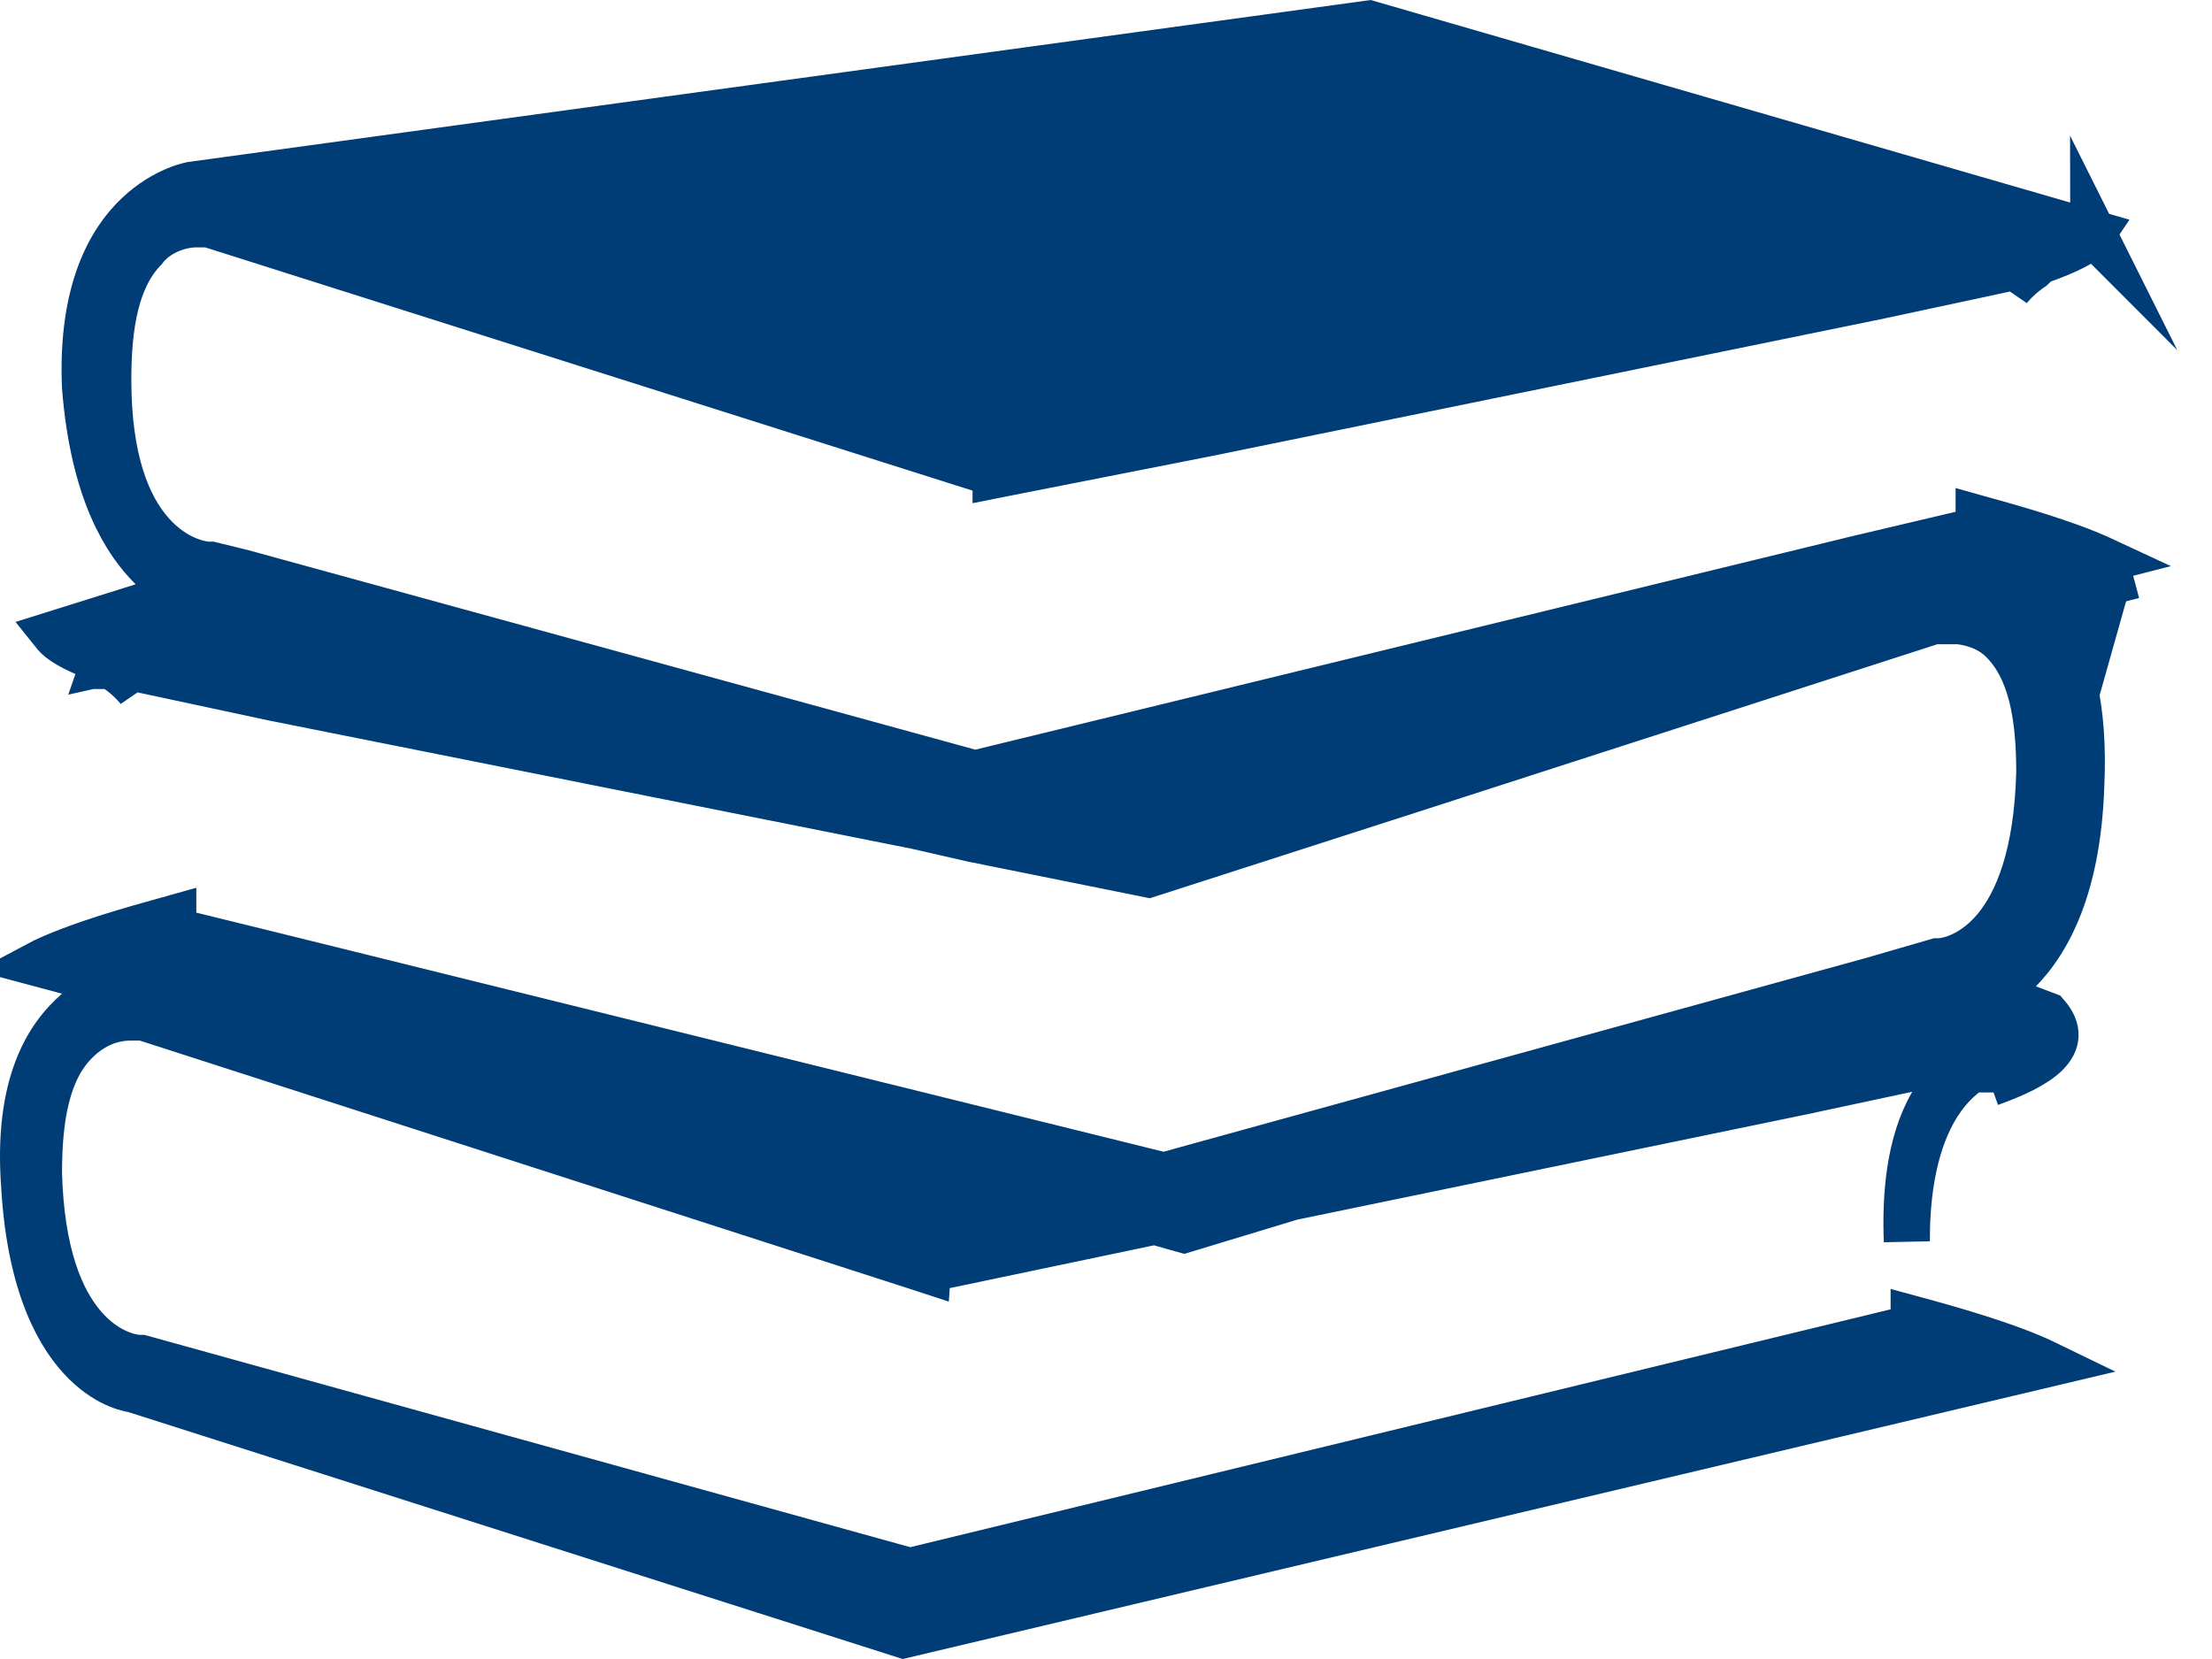 <svg width="24" height="18" viewBox="0 0 24 18" version="1.1" xmlns="http://www.w3.org/2000/svg" xmlns:xlink="http://www.w3.org/1999/xlink">
<g id="Canvas" fill="none">
<g id="Group">
<g id="Group_2">
<g id="Vector">
<path fill-rule="evenodd" clip-rule="evenodd" d="M 21.468 5.625L 21.468 5.751L 21.276 5.796L 20.102 6.073L 20.1 6.074L 10.981 8.294L 10.693 8.364L 10.691 8.423L 10.386 8.339L 2.631 6.211L 2.288 6.127L 2.271 6.127C 2.184 6.127 1.902 6.078 1.644 5.788C 1.384 5.496 1.175 4.989 1.175 4.118C 1.175 3.523 1.262 3.018 1.562 2.707C 1.644 2.598 1.753 2.532 1.847 2.493C 1.947 2.452 2.049 2.434 2.13 2.434L 2.131 2.434L 2.131 2.434L 2.131 2.434L 2.131 2.434L 2.132 2.434L 2.132 2.434L 2.132 2.434L 2.132 2.434L 2.133 2.434L 2.133 2.434L 2.133 2.434L 2.134 2.434L 2.134 2.434L 2.134 2.434L 2.134 2.434L 2.135 2.434L 2.135 2.434L 2.135 2.434L 2.136 2.434L 2.136 2.434L 2.136 2.434L 2.136 2.434L 2.137 2.434L 2.137 2.434L 2.137 2.434L 2.137 2.434L 2.138 2.434L 2.138 2.434L 2.138 2.434L 2.139 2.434L 2.139 2.434L 2.139 2.434L 2.139 2.434L 2.14 2.434L 2.14 2.434L 2.14 2.434L 2.14 2.434L 2.141 2.434L 2.141 2.434L 2.141 2.434L 2.142 2.434L 2.142 2.434L 2.142 2.434L 2.142 2.434L 2.143 2.434L 2.143 2.434L 2.143 2.434L 2.143 2.434L 2.144 2.434L 2.144 2.434L 2.144 2.434L 2.145 2.434L 2.145 2.434L 2.145 2.434L 2.145 2.434L 2.146 2.434L 2.146 2.434L 2.146 2.434L 2.146 2.434L 2.147 2.434L 2.147 2.434L 2.147 2.434L 2.148 2.434L 2.148 2.434L 2.148 2.434L 2.148 2.434L 2.149 2.434L 2.149 2.434L 2.149 2.434L 2.149 2.434L 2.15 2.434L 2.15 2.434L 2.15 2.434L 2.151 2.434L 2.151 2.434L 2.151 2.434L 2.151 2.434L 2.152 2.434L 2.152 2.434L 2.152 2.434L 2.152 2.434L 2.153 2.434L 2.153 2.434L 2.153 2.434L 2.153 2.434L 2.154 2.434L 2.154 2.434L 2.154 2.434L 2.155 2.434L 2.155 2.434L 2.155 2.434L 2.155 2.434L 2.156 2.434L 2.156 2.434L 2.156 2.434L 2.156 2.434L 2.157 2.434L 2.157 2.434L 2.157 2.434L 2.157 2.434L 2.158 2.434L 2.158 2.434L 2.158 2.434L 2.159 2.434L 2.159 2.434L 2.159 2.434L 2.159 2.434L 2.16 2.434L 2.16 2.434L 2.16 2.434L 2.16 2.434L 2.161 2.434L 2.161 2.434L 2.161 2.434L 2.161 2.434L 2.162 2.434L 2.162 2.434L 2.162 2.434L 2.162 2.434L 2.163 2.434L 2.163 2.434L 2.163 2.434L 2.164 2.434L 2.164 2.434L 2.164 2.434L 2.164 2.434L 2.165 2.434L 2.165 2.434L 2.165 2.434L 2.165 2.434L 2.166 2.434L 2.166 2.434L 2.166 2.434L 2.166 2.434L 2.167 2.434L 2.167 2.434L 2.167 2.434L 2.167 2.434L 2.168 2.434L 2.168 2.434L 2.168 2.434L 2.168 2.434L 2.169 2.434L 2.169 2.434L 2.169 2.434L 2.169 2.434L 2.17 2.434L 2.17 2.434L 2.17 2.434L 2.17 2.434L 2.171 2.434L 2.171 2.434L 2.171 2.434L 2.171 2.434L 2.172 2.434L 2.172 2.434L 2.172 2.434L 2.172 2.434L 2.173 2.434L 2.173 2.434L 2.173 2.434L 2.173 2.434L 2.174 2.434L 2.174 2.434L 2.174 2.434L 2.174 2.434L 2.175 2.434L 2.175 2.434L 2.175 2.434L 2.175 2.434L 2.176 2.434L 2.176 2.434L 2.176 2.434L 2.176 2.434L 2.177 2.434L 2.177 2.434L 2.177 2.434L 2.177 2.434L 2.178 2.434L 2.178 2.434L 2.178 2.434L 2.178 2.434L 2.179 2.434L 2.179 2.434L 2.179 2.434L 2.179 2.434L 2.179 2.434L 2.18 2.434L 2.18 2.434L 2.18 2.434L 2.18 2.434L 2.181 2.434L 2.181 2.434L 2.181 2.434L 2.181 2.434L 2.182 2.434L 2.182 2.434L 2.182 2.434L 2.182 2.434L 2.183 2.434L 2.183 2.434L 2.183 2.434L 2.183 2.434L 2.183 2.434L 2.184 2.434L 2.184 2.434L 2.184 2.434L 2.184 2.434L 2.185 2.434L 2.185 2.434L 2.185 2.434L 2.185 2.434L 2.186 2.434L 2.186 2.434L 2.186 2.434L 2.186 2.434L 2.186 2.434L 2.187 2.434L 2.187 2.434L 2.187 2.434L 2.187 2.434L 2.188 2.434L 2.188 2.434L 2.188 2.434L 2.188 2.434L 2.188 2.434L 2.189 2.434L 2.189 2.434L 2.189 2.434L 2.189 2.434L 2.19 2.434L 2.19 2.434L 2.19 2.434L 2.19 2.434L 2.19 2.434L 2.191 2.434L 2.191 2.434L 2.191 2.434L 2.191 2.434L 2.192 2.434L 2.192 2.434L 2.192 2.434L 2.192 2.434L 2.192 2.434L 2.193 2.434L 2.193 2.434L 2.193 2.434L 2.193 2.434L 2.193 2.434L 2.194 2.434L 2.194 2.434L 2.194 2.434L 2.194 2.434L 2.195 2.434L 2.195 2.434L 2.195 2.434L 2.195 2.434L 2.195 2.434L 2.196 2.434L 2.196 2.434L 2.196 2.434L 2.196 2.434L 2.196 2.434L 2.197 2.434L 2.197 2.434L 2.197 2.434L 2.197 2.434L 2.197 2.434L 2.198 2.434L 2.198 2.434L 2.198 2.434L 2.198 2.434L 2.198 2.434L 2.199 2.434L 2.199 2.434L 2.199 2.434L 2.199 2.434L 2.199 2.434L 2.2 2.434L 2.2 2.434L 2.2 2.434L 2.2 2.434L 2.2 2.434L 2.2 2.434L 2.201 2.434L 2.201 2.434L 2.201 2.434L 2.201 2.434L 2.201 2.434L 2.202 2.434L 2.202 2.434L 2.202 2.434L 2.202 2.434L 2.202 2.434L 2.203 2.434L 2.203 2.434L 2.203 2.434L 2.203 2.434L 2.203 2.434L 2.203 2.434L 2.204 2.434L 2.204 2.434L 2.204 2.434L 2.204 2.434L 2.204 2.434L 2.205 2.434L 2.205 2.434L 2.205 2.434L 2.205 2.434L 2.205 2.434L 2.205 2.434L 2.206 2.434L 2.206 2.434L 2.206 2.434L 2.206 2.434L 2.206 2.434L 2.206 2.434L 2.207 2.434L 2.207 2.434L 2.207 2.434L 2.207 2.434L 2.207 2.434L 2.207 2.434L 2.208 2.434L 2.208 2.434L 2.208 2.434L 2.208 2.434L 2.208 2.434L 2.208 2.434L 2.209 2.434L 2.209 2.434L 2.209 2.434L 2.209 2.434L 2.209 2.434L 2.209 2.434L 2.21 2.434L 2.21 2.434L 2.21 2.434L 2.21 2.434L 2.21 2.434L 2.21 2.434L 2.21 2.434L 2.211 2.434L 2.211 2.434L 2.211 2.434L 2.211 2.434L 2.211 2.434L 2.211 2.434L 2.212 2.434L 2.212 2.434L 2.212 2.434L 2.212 2.434L 2.212 2.434L 2.212 2.434L 2.212 2.434L 2.213 2.434L 2.213 2.434L 2.213 2.434L 2.213 2.434L 2.213 2.434L 2.213 2.434L 2.213 2.434L 2.214 2.434L 2.214 2.434L 2.214 2.434L 2.214 2.434L 2.214 2.434L 2.214 2.434L 2.214 2.434L 2.214 2.434L 2.215 2.434L 2.215 2.434L 2.215 2.434L 2.215 2.434L 2.215 2.434L 2.215 2.434L 2.215 2.434L 2.215 2.434L 2.216 2.434L 2.216 2.434L 2.216 2.434L 2.216 2.434L 2.216 2.434L 2.216 2.434L 2.216 2.434L 2.216 2.434L 2.217 2.434L 2.217 2.434L 2.217 2.434L 2.217 2.434L 2.217 2.434L 2.217 2.434L 2.217 2.434L 2.217 2.434L 2.217 2.434L 2.218 2.434L 2.218 2.434L 2.218 2.434L 2.218 2.434L 2.218 2.434L 2.218 2.434L 2.218 2.434L 2.218 2.434L 2.218 2.434L 2.219 2.434L 2.219 2.434L 2.219 2.434L 2.219 2.434L 2.219 2.434L 2.219 2.434L 2.219 2.434L 2.219 2.434L 2.219 2.434L 2.219 2.434L 2.22 2.434L 2.22 2.434L 2.22 2.434L 2.22 2.434L 2.22 2.434L 2.22 2.434L 2.22 2.434L 2.22 2.434L 2.22 2.434L 2.22 2.434L 2.22 2.434L 2.221 2.434L 2.221 2.434L 2.221 2.434L 2.221 2.434L 2.221 2.434L 2.221 2.434L 2.221 2.434L 2.221 2.434L 2.221 2.434L 2.221 2.434L 2.221 2.434L 2.221 2.434L 2.221 2.434L 2.222 2.434L 2.222 2.434L 2.222 2.434L 2.222 2.434L 2.222 2.434L 2.222 2.434L 2.222 2.434L 2.222 2.434L 2.222 2.434L 2.222 2.434L 2.222 2.434L 2.222 2.434L 2.222 2.434L 2.222 2.434L 2.223 2.434L 2.223 2.434L 2.223 2.434L 2.223 2.434L 2.223 2.434L 2.223 2.434L 2.223 2.434L 2.223 2.434L 2.223 2.434L 2.223 2.434L 2.223 2.434L 2.223 2.434L 2.223 2.434L 2.223 2.434L 2.223 2.434L 2.223 2.434L 2.223 2.434L 2.223 2.434L 2.223 2.434L 2.223 2.434L 2.224 2.434L 2.224 2.434L 2.224 2.434L 2.224 2.434L 2.224 2.434L 2.224 2.434L 2.224 2.434L 2.224 2.434L 2.224 2.434L 2.224 2.434L 2.224 2.434L 2.224 2.434L 2.224 2.434L 2.224 2.434L 2.224 2.434L 2.224 2.434L 2.224 2.434L 2.224 2.434L 2.224 2.434L 2.224 2.434L 2.224 2.434L 2.224 2.434L 2.224 2.434L 2.224 2.434L 2.224 2.434L 2.224 2.434L 2.224 2.434L 2.224 2.434L 2.224 2.434L 2.224 2.434L 2.224 2.434L 2.224 2.434L 2.224 2.434L 2.224 2.434L 2.224 2.434L 2.224 2.434L 2.224 2.434L 2.224 2.434L 2.263 2.434L 2.3 2.445L 7.848 4.204L 10.621 5.083L 10.802 5.14L 10.802 5.155L 10.968 5.122L 13.082 4.706L 13.083 4.706L 20.32 3.226L 20.322 3.226L 21.401 2.995L 21.934 2.88L 21.8 3.126C 21.871 3.043 21.953 2.968 22.048 2.904L 22.077 2.876L 22.116 2.837L 22.168 2.819C 22.427 2.726 22.602 2.637 22.683 2.558C 22.696 2.544 22.703 2.535 22.707 2.529L 14.853 0.255L 2.076 2.005L 2.071 2.006C 2.065 2.007 2.054 2.01 2.039 2.014C 2.008 2.022 1.962 2.036 1.906 2.06C 1.794 2.107 1.642 2.19 1.492 2.333C 1.199 2.611 0.879 3.149 0.922 4.196C 1.013 5.346 1.369 5.887 1.647 6.161L 1.944 6.453L 1.547 6.578L 0.593 6.877C 0.597 6.882 0.604 6.893 0.619 6.907C 0.699 6.986 0.874 7.076 1.133 7.168L 1.124 7.194C 1.155 7.187 1.191 7.203 1.224 7.225L 1.224 7.225L 1.224 7.225L 1.224 7.225L 1.224 7.225L 1.224 7.225L 1.224 7.226L 1.225 7.226L 1.23 7.231L 1.253 7.254C 1.348 7.317 1.43 7.392 1.501 7.476L 1.367 7.23L 1.9 7.344L 2.98 7.575L 9.937 8.963L 9.943 8.964L 9.943 8.964L 10.551 9.103L 12.382 9.472L 12.461 9.488L 12.632 9.433L 15.076 8.646L 15.077 8.646L 20.953 6.749L 20.974 6.743L 20.995 6.74L 21.03 6.987C 20.995 6.74 20.995 6.74 20.995 6.74L 20.996 6.74L 20.996 6.739L 20.997 6.739L 20.999 6.739L 21.004 6.738L 21.021 6.737C 21.034 6.735 21.052 6.734 21.074 6.733C 21.117 6.731 21.177 6.731 21.245 6.739C 21.375 6.753 21.571 6.798 21.723 6.948C 22.037 7.257 22.126 7.769 22.126 8.375L 22.126 8.382L 22.126 8.382C 22.102 9.271 21.893 9.785 21.645 10.081C 21.395 10.377 21.124 10.43 21.03 10.43L 21.019 10.43L 20.253 10.652L 20.25 10.652L 20.25 10.652L 12.869 12.688L 12.687 12.739L 12.688 12.769L 12.628 12.755L 12.563 12.773L 12.562 12.738L 12.367 12.69L 3.011 10.376L 3.011 10.376L 2.071 10.145L 1.88 10.098L 1.88 9.962L 1.727 10.005C 1.144 10.165 0.77 10.297 0.536 10.402C 0.493 10.421 0.456 10.439 0.424 10.456L 0.738 10.54L 1.194 10.662L 0.836 10.971C 0.528 11.236 0.175 11.756 0.264 12.89L 0.264 12.895L 0.264 12.895C 0.332 13.983 0.656 14.52 0.925 14.785C 1.061 14.919 1.19 14.991 1.281 15.028C 1.326 15.047 1.362 15.057 1.385 15.063C 1.396 15.066 1.403 15.067 1.407 15.068C 1.408 15.068 1.409 15.068 1.409 15.068L 1.431 15.071L 1.454 15.078L 9.804 17.741L 22.211 14.801C 22.18 14.786 22.146 14.769 22.108 14.752C 21.873 14.647 21.499 14.515 20.917 14.354L 20.763 14.312L 20.763 14.402L 20.572 14.449L 10.276 16.947L 9.988 17.017L 9.986 17.076L 9.68 16.992L 1.532 14.733L 1.519 14.733C 1.427 14.733 1.156 14.681 0.907 14.392C 0.657 14.102 0.447 13.599 0.423 12.732L 0.423 12.725L 0.423 12.725C 0.423 12.119 0.512 11.607 0.827 11.297L 1.002 11.476L 0.827 11.297C 1.014 11.113 1.218 11.04 1.425 11.04L 1.425 11.04L 1.426 11.04L 1.426 11.04L 1.426 11.04L 1.426 11.04L 1.427 11.04L 1.427 11.04L 1.427 11.04L 1.428 11.04L 1.428 11.04L 1.428 11.04L 1.428 11.04L 1.429 11.04L 1.429 11.04L 1.429 11.04L 1.429 11.04L 1.43 11.04L 1.43 11.04L 1.43 11.04L 1.431 11.04L 1.431 11.04L 1.431 11.04L 1.431 11.04L 1.432 11.04L 1.432 11.04L 1.432 11.04L 1.432 11.04L 1.433 11.04L 1.433 11.04L 1.433 11.04L 1.434 11.04L 1.434 11.04L 1.434 11.04L 1.434 11.04L 1.435 11.04L 1.435 11.04L 1.435 11.04L 1.435 11.04L 1.436 11.04L 1.436 11.04L 1.436 11.04L 1.437 11.04L 1.437 11.04L 1.437 11.04L 1.437 11.04L 1.438 11.04L 1.438 11.04L 1.438 11.04L 1.439 11.04L 1.439 11.04L 1.439 11.04L 1.439 11.04L 1.44 11.04L 1.44 11.04L 1.44 11.04L 1.44 11.04L 1.441 11.04L 1.441 11.04L 1.441 11.04L 1.442 11.04L 1.442 11.04L 1.442 11.04L 1.442 11.04L 1.443 11.04L 1.443 11.04L 1.443 11.04L 1.443 11.04L 1.444 11.04L 1.444 11.04L 1.444 11.04L 1.444 11.04L 1.445 11.04L 1.445 11.04L 1.445 11.04L 1.446 11.04L 1.446 11.04L 1.446 11.04L 1.446 11.04L 1.447 11.04L 1.447 11.04L 1.447 11.04L 1.447 11.04L 1.448 11.04L 1.448 11.04L 1.448 11.04L 1.449 11.04L 1.449 11.04L 1.449 11.04L 1.449 11.04L 1.45 11.04L 1.45 11.04L 1.45 11.04L 1.45 11.04L 1.451 11.04L 1.451 11.04L 1.451 11.04L 1.451 11.04L 1.452 11.04L 1.452 11.04L 1.452 11.04L 1.453 11.04L 1.453 11.04L 1.453 11.04L 1.453 11.04L 1.454 11.04L 1.454 11.04L 1.454 11.04L 1.454 11.04L 1.455 11.04L 1.455 11.04L 1.455 11.04L 1.455 11.04L 1.456 11.04L 1.456 11.04L 1.456 11.04L 1.456 11.04L 1.457 11.04L 1.457 11.04L 1.457 11.04L 1.458 11.04L 1.458 11.04L 1.458 11.04L 1.458 11.04L 1.459 11.04L 1.459 11.04L 1.459 11.04L 1.459 11.04L 1.46 11.04L 1.46 11.04L 1.46 11.04L 1.46 11.04L 1.461 11.04L 1.461 11.04L 1.461 11.04L 1.461 11.04L 1.462 11.04L 1.462 11.04L 1.462 11.04L 1.462 11.04L 1.463 11.04L 1.463 11.04L 1.463 11.04L 1.463 11.04L 1.464 11.04L 1.464 11.04L 1.464 11.04L 1.464 11.04L 1.465 11.04L 1.465 11.04L 1.465 11.04L 1.465 11.04L 1.466 11.04L 1.466 11.04L 1.466 11.04L 1.466 11.04L 1.467 11.04L 1.467 11.04L 1.467 11.04L 1.467 11.04L 1.468 11.04L 1.468 11.04L 1.468 11.04L 1.468 11.04L 1.469 11.04L 1.469 11.04L 1.469 11.04L 1.469 11.04L 1.47 11.04L 1.47 11.04L 1.47 11.04L 1.47 11.04L 1.471 11.04L 1.471 11.04L 1.471 11.04L 1.471 11.04L 1.472 11.04L 1.472 11.04L 1.472 11.04L 1.472 11.04L 1.473 11.04L 1.473 11.04L 1.473 11.04L 1.473 11.04L 1.474 11.04L 1.474 11.04L 1.474 11.04L 1.474 11.04L 1.475 11.04L 1.475 11.04L 1.475 11.04L 1.475 11.04L 1.475 11.04L 1.476 11.04L 1.476 11.04L 1.476 11.04L 1.476 11.04L 1.477 11.04L 1.477 11.04L 1.477 11.04L 1.477 11.04L 1.478 11.04L 1.478 11.04L 1.478 11.04L 1.478 11.04L 1.479 11.04L 1.479 11.04L 1.479 11.04L 1.479 11.04L 1.479 11.04L 1.48 11.04L 1.48 11.04L 1.48 11.04L 1.48 11.04L 1.481 11.04L 1.481 11.04L 1.481 11.04L 1.481 11.04L 1.481 11.04L 1.482 11.04L 1.482 11.04L 1.482 11.04L 1.482 11.04L 1.483 11.04L 1.483 11.04L 1.483 11.04L 1.483 11.04L 1.483 11.04L 1.484 11.04L 1.484 11.04L 1.484 11.04L 1.484 11.04L 1.485 11.04L 1.485 11.04L 1.485 11.04L 1.485 11.04L 1.485 11.04L 1.486 11.04L 1.486 11.04L 1.486 11.04L 1.486 11.04L 1.487 11.04L 1.487 11.04L 1.487 11.04L 1.487 11.04L 1.487 11.04L 1.488 11.04L 1.488 11.04L 1.488 11.04L 1.488 11.04L 1.488 11.04L 1.489 11.04L 1.489 11.04L 1.489 11.04L 1.489 11.04L 1.489 11.04L 1.49 11.04L 1.49 11.04L 1.49 11.04L 1.49 11.04L 1.491 11.04L 1.491 11.04L 1.491 11.04L 1.491 11.04L 1.491 11.04L 1.492 11.04L 1.492 11.04L 1.492 11.04L 1.492 11.04L 1.492 11.04L 1.493 11.04L 1.493 11.04L 1.493 11.04L 1.493 11.04L 1.493 11.04L 1.494 11.04L 1.494 11.04L 1.494 11.04L 1.494 11.04L 1.494 11.04L 1.494 11.04L 1.495 11.04L 1.495 11.04L 1.495 11.04L 1.495 11.04L 1.495 11.04L 1.496 11.04L 1.496 11.04L 1.496 11.04L 1.496 11.04L 1.496 11.04L 1.497 11.04L 1.497 11.04L 1.497 11.04L 1.497 11.04L 1.497 11.04L 1.498 11.04L 1.498 11.04L 1.498 11.04L 1.498 11.04L 1.498 11.04L 1.498 11.04L 1.499 11.04L 1.499 11.04L 1.499 11.04L 1.499 11.04L 1.499 11.04L 1.499 11.04L 1.5 11.04L 1.5 11.04L 1.5 11.04L 1.5 11.04L 1.5 11.04L 1.501 11.04L 1.501 11.04L 1.501 11.04L 1.501 11.04L 1.501 11.04L 1.501 11.04L 1.502 11.04L 1.502 11.04L 1.502 11.04L 1.502 11.04L 1.502 11.04L 1.502 11.04L 1.503 11.04L 1.503 11.04L 1.503 11.04L 1.503 11.04L 1.503 11.04L 1.503 11.04L 1.504 11.04L 1.504 11.04L 1.504 11.04L 1.504 11.04L 1.504 11.04L 1.504 11.04L 1.504 11.04L 1.505 11.04L 1.505 11.04L 1.505 11.04L 1.505 11.04L 1.505 11.04L 1.505 11.04L 1.506 11.04L 1.506 11.04L 1.506 11.04L 1.506 11.04L 1.506 11.04L 1.506 11.04L 1.506 11.04L 1.507 11.04L 1.507 11.04L 1.507 11.04L 1.507 11.04L 1.507 11.04L 1.507 11.04L 1.507 11.04L 1.508 11.04L 1.508 11.04L 1.508 11.04L 1.508 11.04L 1.508 11.04L 1.508 11.04L 1.508 11.04L 1.509 11.04L 1.509 11.04L 1.509 11.04L 1.509 11.04L 1.509 11.04L 1.509 11.04L 1.509 11.04L 1.51 11.04L 1.51 11.04L 1.51 11.04L 1.51 11.04L 1.51 11.04L 1.51 11.04L 1.51 11.04L 1.51 11.04L 1.511 11.04L 1.511 11.04L 1.511 11.04L 1.511 11.04L 1.511 11.04L 1.511 11.04L 1.511 11.04L 1.511 11.04L 1.511 11.04L 1.512 11.04L 1.512 11.04L 1.512 11.04L 1.512 11.04L 1.512 11.04L 1.512 11.04L 1.512 11.04L 1.512 11.04L 1.512 11.04L 1.513 11.04L 1.513 11.04L 1.513 11.04L 1.513 11.04L 1.513 11.04L 1.513 11.04L 1.513 11.04L 1.513 11.04L 1.513 11.04L 1.514 11.04L 1.514 11.04L 1.514 11.04L 1.514 11.04L 1.514 11.04L 1.514 11.04L 1.514 11.04L 1.514 11.04L 1.514 11.04L 1.514 11.04L 1.515 11.04L 1.515 11.04L 1.515 11.04L 1.515 11.04L 1.515 11.04L 1.515 11.04L 1.515 11.04L 1.515 11.04L 1.515 11.04L 1.515 11.04L 1.515 11.04L 1.515 11.04L 1.516 11.04L 1.516 11.04L 1.516 11.04L 1.516 11.04L 1.516 11.04L 1.516 11.04L 1.516 11.04L 1.516 11.04L 1.516 11.04L 1.516 11.04L 1.516 11.04L 1.516 11.04L 1.516 11.04L 1.517 11.04L 1.517 11.04L 1.517 11.04L 1.517 11.04L 1.517 11.04L 1.517 11.04L 1.517 11.04L 1.517 11.04L 1.517 11.04L 1.517 11.04L 1.517 11.04L 1.517 11.04L 1.517 11.04L 1.517 11.04L 1.517 11.04L 1.518 11.04L 1.518 11.04L 1.518 11.04L 1.518 11.04L 1.518 11.04L 1.518 11.04L 1.518 11.04L 1.518 11.04L 1.518 11.04L 1.518 11.04L 1.518 11.04L 1.518 11.04L 1.518 11.04L 1.518 11.04L 1.518 11.04L 1.518 11.04L 1.518 11.04L 1.518 11.04L 1.518 11.04L 1.518 11.04L 1.518 11.04L 1.518 11.04L 1.519 11.04L 1.519 11.04L 1.519 11.04L 1.519 11.04L 1.519 11.04L 1.519 11.04L 1.519 11.04L 1.519 11.04L 1.519 11.04L 1.519 11.04L 1.519 11.04L 1.519 11.04L 1.519 11.04L 1.519 11.04L 1.519 11.04L 1.519 11.04L 1.519 11.04L 1.519 11.04L 1.519 11.04L 1.519 11.04L 1.519 11.04L 1.519 11.04L 1.519 11.04L 1.519 11.04L 1.519 11.04L 1.519 11.04L 1.519 11.04L 1.519 11.04L 1.519 11.04L 1.558 11.04L 1.596 11.053L 9.917 13.736L 10.067 13.785L 10.068 13.77L 10.26 13.73L 12.469 13.267L 12.529 13.254L 12.588 13.271L 12.847 13.344L 13.999 12.995L 14.01 12.991L 14.021 12.989L 19.614 11.833L 19.616 11.832L 20.696 11.601L 21.248 11.483L 20.964 11.971C 20.708 12.412 20.671 12.991 20.689 13.469C 20.688 13.255 20.701 13.031 20.736 12.813C 20.809 12.36 20.985 11.874 21.39 11.604L 21.39 11.604L 21.39 11.603L 21.39 11.603L 21.39 11.603L 21.391 11.603L 21.391 11.603L 21.391 11.603L 21.391 11.602L 21.391 11.602L 21.391 11.602L 21.392 11.602L 21.392 11.602L 21.392 11.602L 21.392 11.602L 21.392 11.601L 21.392 11.601L 21.392 11.601L 21.393 11.601L 21.393 11.601L 21.393 11.601L 21.393 11.601L 21.393 11.6L 21.393 11.6L 21.394 11.6L 21.394 11.6L 21.394 11.6L 21.394 11.6L 21.394 11.599L 21.394 11.599L 21.395 11.599L 21.395 11.599L 21.395 11.599L 21.395 11.599L 21.395 11.598L 21.395 11.598L 21.396 11.598L 21.396 11.598L 21.396 11.598L 21.396 11.598L 21.396 11.597L 21.396 11.597L 21.397 11.597L 21.397 11.597L 21.397 11.597L 21.397 11.597L 21.397 11.596L 21.398 11.596L 21.398 11.596L 21.398 11.596L 21.398 11.596L 21.398 11.595L 21.398 11.595L 21.399 11.595L 21.399 11.595L 21.399 11.595L 21.399 11.595L 21.399 11.594L 21.4 11.594L 21.4 11.594L 21.4 11.594L 21.4 11.594L 21.4 11.593L 21.401 11.593L 21.401 11.593L 21.401 11.593L 21.401 11.592L 21.401 11.592L 21.402 11.592L 21.402 11.592L 21.402 11.592L 21.402 11.591L 21.402 11.591L 21.403 11.591L 21.403 11.591L 21.403 11.591L 21.403 11.591L 21.404 11.59L 21.404 11.59L 21.404 11.59L 21.404 11.59L 21.404 11.589L 21.404 11.589L 21.405 11.589L 21.405 11.589L 21.405 11.589L 21.405 11.588L 21.406 11.588L 21.406 11.588L 21.406 11.588L 21.406 11.588L 21.407 11.587L 21.407 11.587L 21.407 11.587L 21.407 11.587L 21.407 11.586L 21.408 11.586L 21.408 11.586L 21.408 11.586L 21.408 11.585L 21.409 11.585L 21.409 11.585L 21.409 11.585L 21.409 11.585L 21.41 11.584L 21.41 11.584L 21.41 11.584L 21.41 11.584L 21.41 11.583L 21.411 11.583L 21.411 11.583L 21.411 11.583L 21.411 11.582L 21.412 11.582L 21.412 11.582L 21.412 11.582L 21.412 11.582L 21.413 11.581L 21.413 11.581L 21.413 11.581L 21.413 11.581L 21.414 11.58L 21.414 11.58L 21.414 11.58L 21.414 11.579L 21.415 11.579L 21.415 11.579L 21.415 11.579L 21.416 11.579L 21.416 11.578L 21.416 11.578L 21.416 11.578L 21.416 11.577L 21.417 11.577L 21.417 11.577L 21.417 11.577L 21.418 11.576L 21.418 11.576L 21.418 11.576L 21.418 11.576L 21.419 11.575L 21.419 11.575L 21.458 11.536L 21.51 11.518C 21.769 11.425 21.944 11.336 22.024 11.257C 22.04 11.242 22.047 11.231 22.05 11.226C 22.05 11.224 22.049 11.223 22.048 11.221L 21.506 11.015L 21.03 10.835L 21.463 10.569C 21.62 10.472 21.822 10.305 21.992 9.996C 22.163 9.685 22.309 9.216 22.332 8.506L 22.332 8.503C 22.377 7.528 22.151 6.998 21.878 6.691L 21.605 6.384L 22.002 6.282L 22.814 6.074C 22.799 6.067 22.783 6.06 22.766 6.052C 22.531 5.947 22.157 5.815 21.575 5.655L 21.468 5.625ZM 23.146 6.247L 22.896 6.247C 22.896 6.269 22.898 6.29 22.903 6.309L 22.332 6.456C 22.306 6.422 22.279 6.39 22.251 6.358L 22.064 6.524L 22.127 6.767L 22.227 6.741C 22.467 7.118 22.62 7.674 22.582 8.514C 22.544 9.705 22.172 10.297 21.831 10.604L 21.683 10.548L 21.594 10.781L 21.725 10.994C 21.774 10.964 21.826 10.929 21.879 10.889L 22.206 11.013C 22.488 11.337 22.111 11.568 21.594 11.753M 22.052 11.232C 22.052 11.232 22.052 11.231 22.052 11.23ZM 0.591 6.882C 0.591 6.882 0.591 6.882 0.591 6.881ZM 22.711 2.533C 22.711 2.533 22.71 2.532 22.71 2.531Z" fill="#003C75"/>
<path fill-rule="evenodd" clip-rule="evenodd" d="M 21.468 5.625L 21.468 5.751L 21.276 5.796L 20.102 6.073L 20.1 6.074L 10.981 8.294L 10.693 8.364L 10.691 8.423L 10.386 8.339L 2.631 6.211L 2.288 6.127L 2.271 6.127C 2.184 6.127 1.902 6.078 1.644 5.788C 1.384 5.496 1.175 4.989 1.175 4.118C 1.175 3.523 1.262 3.018 1.562 2.707C 1.644 2.598 1.753 2.532 1.847 2.493C 1.947 2.452 2.049 2.434 2.13 2.434L 2.131 2.434L 2.131 2.434L 2.131 2.434L 2.131 2.434L 2.132 2.434L 2.132 2.434L 2.132 2.434L 2.132 2.434L 2.133 2.434L 2.133 2.434L 2.133 2.434L 2.134 2.434L 2.134 2.434L 2.134 2.434L 2.134 2.434L 2.135 2.434L 2.135 2.434L 2.135 2.434L 2.136 2.434L 2.136 2.434L 2.136 2.434L 2.136 2.434L 2.137 2.434L 2.137 2.434L 2.137 2.434L 2.137 2.434L 2.138 2.434L 2.138 2.434L 2.138 2.434L 2.139 2.434L 2.139 2.434L 2.139 2.434L 2.139 2.434L 2.14 2.434L 2.14 2.434L 2.14 2.434L 2.14 2.434L 2.141 2.434L 2.141 2.434L 2.141 2.434L 2.142 2.434L 2.142 2.434L 2.142 2.434L 2.142 2.434L 2.143 2.434L 2.143 2.434L 2.143 2.434L 2.143 2.434L 2.144 2.434L 2.144 2.434L 2.144 2.434L 2.145 2.434L 2.145 2.434L 2.145 2.434L 2.145 2.434L 2.146 2.434L 2.146 2.434L 2.146 2.434L 2.146 2.434L 2.147 2.434L 2.147 2.434L 2.147 2.434L 2.148 2.434L 2.148 2.434L 2.148 2.434L 2.148 2.434L 2.149 2.434L 2.149 2.434L 2.149 2.434L 2.149 2.434L 2.15 2.434L 2.15 2.434L 2.15 2.434L 2.151 2.434L 2.151 2.434L 2.151 2.434L 2.151 2.434L 2.152 2.434L 2.152 2.434L 2.152 2.434L 2.152 2.434L 2.153 2.434L 2.153 2.434L 2.153 2.434L 2.153 2.434L 2.154 2.434L 2.154 2.434L 2.154 2.434L 2.155 2.434L 2.155 2.434L 2.155 2.434L 2.155 2.434L 2.156 2.434L 2.156 2.434L 2.156 2.434L 2.156 2.434L 2.157 2.434L 2.157 2.434L 2.157 2.434L 2.157 2.434L 2.158 2.434L 2.158 2.434L 2.158 2.434L 2.159 2.434L 2.159 2.434L 2.159 2.434L 2.159 2.434L 2.16 2.434L 2.16 2.434L 2.16 2.434L 2.16 2.434L 2.161 2.434L 2.161 2.434L 2.161 2.434L 2.161 2.434L 2.162 2.434L 2.162 2.434L 2.162 2.434L 2.162 2.434L 2.163 2.434L 2.163 2.434L 2.163 2.434L 2.164 2.434L 2.164 2.434L 2.164 2.434L 2.164 2.434L 2.165 2.434L 2.165 2.434L 2.165 2.434L 2.165 2.434L 2.166 2.434L 2.166 2.434L 2.166 2.434L 2.166 2.434L 2.167 2.434L 2.167 2.434L 2.167 2.434L 2.167 2.434L 2.168 2.434L 2.168 2.434L 2.168 2.434L 2.168 2.434L 2.169 2.434L 2.169 2.434L 2.169 2.434L 2.169 2.434L 2.17 2.434L 2.17 2.434L 2.17 2.434L 2.17 2.434L 2.171 2.434L 2.171 2.434L 2.171 2.434L 2.171 2.434L 2.172 2.434L 2.172 2.434L 2.172 2.434L 2.172 2.434L 2.173 2.434L 2.173 2.434L 2.173 2.434L 2.173 2.434L 2.174 2.434L 2.174 2.434L 2.174 2.434L 2.174 2.434L 2.175 2.434L 2.175 2.434L 2.175 2.434L 2.175 2.434L 2.176 2.434L 2.176 2.434L 2.176 2.434L 2.176 2.434L 2.177 2.434L 2.177 2.434L 2.177 2.434L 2.177 2.434L 2.178 2.434L 2.178 2.434L 2.178 2.434L 2.178 2.434L 2.179 2.434L 2.179 2.434L 2.179 2.434L 2.179 2.434L 2.179 2.434L 2.18 2.434L 2.18 2.434L 2.18 2.434L 2.18 2.434L 2.181 2.434L 2.181 2.434L 2.181 2.434L 2.181 2.434L 2.182 2.434L 2.182 2.434L 2.182 2.434L 2.182 2.434L 2.183 2.434L 2.183 2.434L 2.183 2.434L 2.183 2.434L 2.183 2.434L 2.184 2.434L 2.184 2.434L 2.184 2.434L 2.184 2.434L 2.185 2.434L 2.185 2.434L 2.185 2.434L 2.185 2.434L 2.186 2.434L 2.186 2.434L 2.186 2.434L 2.186 2.434L 2.186 2.434L 2.187 2.434L 2.187 2.434L 2.187 2.434L 2.187 2.434L 2.188 2.434L 2.188 2.434L 2.188 2.434L 2.188 2.434L 2.188 2.434L 2.189 2.434L 2.189 2.434L 2.189 2.434L 2.189 2.434L 2.19 2.434L 2.19 2.434L 2.19 2.434L 2.19 2.434L 2.19 2.434L 2.191 2.434L 2.191 2.434L 2.191 2.434L 2.191 2.434L 2.192 2.434L 2.192 2.434L 2.192 2.434L 2.192 2.434L 2.192 2.434L 2.193 2.434L 2.193 2.434L 2.193 2.434L 2.193 2.434L 2.193 2.434L 2.194 2.434L 2.194 2.434L 2.194 2.434L 2.194 2.434L 2.195 2.434L 2.195 2.434L 2.195 2.434L 2.195 2.434L 2.195 2.434L 2.196 2.434L 2.196 2.434L 2.196 2.434L 2.196 2.434L 2.196 2.434L 2.197 2.434L 2.197 2.434L 2.197 2.434L 2.197 2.434L 2.197 2.434L 2.198 2.434L 2.198 2.434L 2.198 2.434L 2.198 2.434L 2.198 2.434L 2.199 2.434L 2.199 2.434L 2.199 2.434L 2.199 2.434L 2.199 2.434L 2.2 2.434L 2.2 2.434L 2.2 2.434L 2.2 2.434L 2.2 2.434L 2.2 2.434L 2.201 2.434L 2.201 2.434L 2.201 2.434L 2.201 2.434L 2.201 2.434L 2.202 2.434L 2.202 2.434L 2.202 2.434L 2.202 2.434L 2.202 2.434L 2.203 2.434L 2.203 2.434L 2.203 2.434L 2.203 2.434L 2.203 2.434L 2.203 2.434L 2.204 2.434L 2.204 2.434L 2.204 2.434L 2.204 2.434L 2.204 2.434L 2.205 2.434L 2.205 2.434L 2.205 2.434L 2.205 2.434L 2.205 2.434L 2.205 2.434L 2.206 2.434L 2.206 2.434L 2.206 2.434L 2.206 2.434L 2.206 2.434L 2.206 2.434L 2.207 2.434L 2.207 2.434L 2.207 2.434L 2.207 2.434L 2.207 2.434L 2.207 2.434L 2.208 2.434L 2.208 2.434L 2.208 2.434L 2.208 2.434L 2.208 2.434L 2.208 2.434L 2.209 2.434L 2.209 2.434L 2.209 2.434L 2.209 2.434L 2.209 2.434L 2.209 2.434L 2.21 2.434L 2.21 2.434L 2.21 2.434L 2.21 2.434L 2.21 2.434L 2.21 2.434L 2.21 2.434L 2.211 2.434L 2.211 2.434L 2.211 2.434L 2.211 2.434L 2.211 2.434L 2.211 2.434L 2.212 2.434L 2.212 2.434L 2.212 2.434L 2.212 2.434L 2.212 2.434L 2.212 2.434L 2.212 2.434L 2.213 2.434L 2.213 2.434L 2.213 2.434L 2.213 2.434L 2.213 2.434L 2.213 2.434L 2.213 2.434L 2.214 2.434L 2.214 2.434L 2.214 2.434L 2.214 2.434L 2.214 2.434L 2.214 2.434L 2.214 2.434L 2.214 2.434L 2.215 2.434L 2.215 2.434L 2.215 2.434L 2.215 2.434L 2.215 2.434L 2.215 2.434L 2.215 2.434L 2.215 2.434L 2.216 2.434L 2.216 2.434L 2.216 2.434L 2.216 2.434L 2.216 2.434L 2.216 2.434L 2.216 2.434L 2.216 2.434L 2.217 2.434L 2.217 2.434L 2.217 2.434L 2.217 2.434L 2.217 2.434L 2.217 2.434L 2.217 2.434L 2.217 2.434L 2.217 2.434L 2.218 2.434L 2.218 2.434L 2.218 2.434L 2.218 2.434L 2.218 2.434L 2.218 2.434L 2.218 2.434L 2.218 2.434L 2.218 2.434L 2.219 2.434L 2.219 2.434L 2.219 2.434L 2.219 2.434L 2.219 2.434L 2.219 2.434L 2.219 2.434L 2.219 2.434L 2.219 2.434L 2.219 2.434L 2.22 2.434L 2.22 2.434L 2.22 2.434L 2.22 2.434L 2.22 2.434L 2.22 2.434L 2.22 2.434L 2.22 2.434L 2.22 2.434L 2.22 2.434L 2.22 2.434L 2.221 2.434L 2.221 2.434L 2.221 2.434L 2.221 2.434L 2.221 2.434L 2.221 2.434L 2.221 2.434L 2.221 2.434L 2.221 2.434L 2.221 2.434L 2.221 2.434L 2.221 2.434L 2.221 2.434L 2.222 2.434L 2.222 2.434L 2.222 2.434L 2.222 2.434L 2.222 2.434L 2.222 2.434L 2.222 2.434L 2.222 2.434L 2.222 2.434L 2.222 2.434L 2.222 2.434L 2.222 2.434L 2.222 2.434L 2.222 2.434L 2.223 2.434L 2.223 2.434L 2.223 2.434L 2.223 2.434L 2.223 2.434L 2.223 2.434L 2.223 2.434L 2.223 2.434L 2.223 2.434L 2.223 2.434L 2.223 2.434L 2.223 2.434L 2.223 2.434L 2.223 2.434L 2.223 2.434L 2.223 2.434L 2.223 2.434L 2.223 2.434L 2.223 2.434L 2.223 2.434L 2.224 2.434L 2.224 2.434L 2.224 2.434L 2.224 2.434L 2.224 2.434L 2.224 2.434L 2.224 2.434L 2.224 2.434L 2.224 2.434L 2.224 2.434L 2.224 2.434L 2.224 2.434L 2.224 2.434L 2.224 2.434L 2.224 2.434L 2.224 2.434L 2.224 2.434L 2.224 2.434L 2.224 2.434L 2.224 2.434L 2.224 2.434L 2.224 2.434L 2.224 2.434L 2.224 2.434L 2.224 2.434L 2.224 2.434L 2.224 2.434L 2.224 2.434L 2.224 2.434L 2.224 2.434L 2.224 2.434L 2.224 2.434L 2.224 2.434L 2.224 2.434L 2.224 2.434L 2.224 2.434L 2.224 2.434L 2.224 2.434L 2.263 2.434L 2.3 2.445L 7.848 4.204L 10.621 5.083L 10.802 5.14L 10.802 5.155L 10.968 5.122L 13.082 4.706L 13.083 4.706L 20.32 3.226L 20.322 3.226L 21.401 2.995L 21.934 2.88L 21.8 3.126C 21.871 3.043 21.953 2.968 22.048 2.904L 22.077 2.876L 22.116 2.837L 22.168 2.819C 22.427 2.726 22.602 2.637 22.683 2.558C 22.696 2.544 22.703 2.535 22.707 2.529L 14.853 0.255L 2.076 2.005L 2.071 2.006C 2.065 2.007 2.054 2.01 2.039 2.014C 2.008 2.022 1.962 2.036 1.906 2.06C 1.794 2.107 1.642 2.19 1.492 2.333C 1.199 2.611 0.879 3.149 0.922 4.196C 1.013 5.346 1.369 5.887 1.647 6.161L 1.944 6.453L 1.547 6.578L 0.593 6.877C 0.597 6.882 0.604 6.893 0.619 6.907C 0.699 6.986 0.874 7.076 1.133 7.168L 1.124 7.194C 1.155 7.187 1.191 7.203 1.224 7.225L 1.224 7.225L 1.224 7.225L 1.224 7.225L 1.224 7.225L 1.224 7.225L 1.224 7.226L 1.225 7.226L 1.23 7.231L 1.253 7.254C 1.348 7.317 1.43 7.392 1.501 7.476L 1.367 7.23L 1.9 7.344L 2.98 7.575L 9.937 8.963L 9.943 8.964L 9.943 8.964L 10.551 9.103L 12.382 9.472L 12.461 9.488L 12.632 9.433L 15.076 8.646L 15.077 8.646L 20.953 6.749L 20.974 6.743L 20.995 6.74L 21.03 6.987C 20.995 6.74 20.995 6.74 20.995 6.74L 20.996 6.74L 20.996 6.739L 20.997 6.739L 20.999 6.739L 21.004 6.738L 21.021 6.737C 21.034 6.735 21.052 6.734 21.074 6.733C 21.117 6.731 21.177 6.731 21.245 6.739C 21.375 6.753 21.571 6.798 21.723 6.948C 22.037 7.257 22.126 7.769 22.126 8.375L 22.126 8.382L 22.126 8.382C 22.102 9.271 21.893 9.785 21.645 10.081C 21.395 10.377 21.124 10.43 21.03 10.43L 21.019 10.43L 20.253 10.652L 20.25 10.652L 20.25 10.652L 12.869 12.688L 12.687 12.739L 12.688 12.769L 12.628 12.755L 12.563 12.773L 12.562 12.738L 12.367 12.69L 3.011 10.376L 3.011 10.376L 2.071 10.145L 1.88 10.098L 1.88 9.962L 1.727 10.005C 1.144 10.165 0.77 10.297 0.536 10.402C 0.493 10.421 0.456 10.439 0.424 10.456L 0.738 10.54L 1.194 10.662L 0.836 10.971C 0.528 11.236 0.175 11.756 0.264 12.89L 0.264 12.895L 0.264 12.895C 0.332 13.983 0.656 14.52 0.925 14.785C 1.061 14.919 1.19 14.991 1.281 15.028C 1.326 15.047 1.362 15.057 1.385 15.063C 1.396 15.066 1.403 15.067 1.407 15.068C 1.408 15.068 1.409 15.068 1.409 15.068L 1.431 15.071L 1.454 15.078L 9.804 17.741L 22.211 14.801C 22.18 14.786 22.146 14.769 22.108 14.752C 21.873 14.647 21.499 14.515 20.917 14.354L 20.763 14.312L 20.763 14.402L 20.572 14.449L 10.276 16.947L 9.988 17.017L 9.986 17.076L 9.68 16.992L 1.532 14.733L 1.519 14.733C 1.427 14.733 1.156 14.681 0.907 14.392C 0.657 14.102 0.447 13.599 0.423 12.732L 0.423 12.725L 0.423 12.725C 0.423 12.119 0.512 11.607 0.827 11.297L 1.002 11.476L 0.827 11.297C 1.014 11.113 1.218 11.04 1.425 11.04L 1.425 11.04L 1.426 11.04L 1.426 11.04L 1.426 11.04L 1.426 11.04L 1.427 11.04L 1.427 11.04L 1.427 11.04L 1.428 11.04L 1.428 11.04L 1.428 11.04L 1.428 11.04L 1.429 11.04L 1.429 11.04L 1.429 11.04L 1.429 11.04L 1.43 11.04L 1.43 11.04L 1.43 11.04L 1.431 11.04L 1.431 11.04L 1.431 11.04L 1.431 11.04L 1.432 11.04L 1.432 11.04L 1.432 11.04L 1.432 11.04L 1.433 11.04L 1.433 11.04L 1.433 11.04L 1.434 11.04L 1.434 11.04L 1.434 11.04L 1.434 11.04L 1.435 11.04L 1.435 11.04L 1.435 11.04L 1.435 11.04L 1.436 11.04L 1.436 11.04L 1.436 11.04L 1.437 11.04L 1.437 11.04L 1.437 11.04L 1.437 11.04L 1.438 11.04L 1.438 11.04L 1.438 11.04L 1.439 11.04L 1.439 11.04L 1.439 11.04L 1.439 11.04L 1.44 11.04L 1.44 11.04L 1.44 11.04L 1.44 11.04L 1.441 11.04L 1.441 11.04L 1.441 11.04L 1.442 11.04L 1.442 11.04L 1.442 11.04L 1.442 11.04L 1.443 11.04L 1.443 11.04L 1.443 11.04L 1.443 11.04L 1.444 11.04L 1.444 11.04L 1.444 11.04L 1.444 11.04L 1.445 11.04L 1.445 11.04L 1.445 11.04L 1.446 11.04L 1.446 11.04L 1.446 11.04L 1.446 11.04L 1.447 11.04L 1.447 11.04L 1.447 11.04L 1.447 11.04L 1.448 11.04L 1.448 11.04L 1.448 11.04L 1.449 11.04L 1.449 11.04L 1.449 11.04L 1.449 11.04L 1.45 11.04L 1.45 11.04L 1.45 11.04L 1.45 11.04L 1.451 11.04L 1.451 11.04L 1.451 11.04L 1.451 11.04L 1.452 11.04L 1.452 11.04L 1.452 11.04L 1.453 11.04L 1.453 11.04L 1.453 11.04L 1.453 11.04L 1.454 11.04L 1.454 11.04L 1.454 11.04L 1.454 11.04L 1.455 11.04L 1.455 11.04L 1.455 11.04L 1.455 11.04L 1.456 11.04L 1.456 11.04L 1.456 11.04L 1.456 11.04L 1.457 11.04L 1.457 11.04L 1.457 11.04L 1.458 11.04L 1.458 11.04L 1.458 11.04L 1.458 11.04L 1.459 11.04L 1.459 11.04L 1.459 11.04L 1.459 11.04L 1.46 11.04L 1.46 11.04L 1.46 11.04L 1.46 11.04L 1.461 11.04L 1.461 11.04L 1.461 11.04L 1.461 11.04L 1.462 11.04L 1.462 11.04L 1.462 11.04L 1.462 11.04L 1.463 11.04L 1.463 11.04L 1.463 11.04L 1.463 11.04L 1.464 11.04L 1.464 11.04L 1.464 11.04L 1.464 11.04L 1.465 11.04L 1.465 11.04L 1.465 11.04L 1.465 11.04L 1.466 11.04L 1.466 11.04L 1.466 11.04L 1.466 11.04L 1.467 11.04L 1.467 11.04L 1.467 11.04L 1.467 11.04L 1.468 11.04L 1.468 11.04L 1.468 11.04L 1.468 11.04L 1.469 11.04L 1.469 11.04L 1.469 11.04L 1.469 11.04L 1.47 11.04L 1.47 11.04L 1.47 11.04L 1.47 11.04L 1.471 11.04L 1.471 11.04L 1.471 11.04L 1.471 11.04L 1.472 11.04L 1.472 11.04L 1.472 11.04L 1.472 11.04L 1.473 11.04L 1.473 11.04L 1.473 11.04L 1.473 11.04L 1.474 11.04L 1.474 11.04L 1.474 11.04L 1.474 11.04L 1.475 11.04L 1.475 11.04L 1.475 11.04L 1.475 11.04L 1.475 11.04L 1.476 11.04L 1.476 11.04L 1.476 11.04L 1.476 11.04L 1.477 11.04L 1.477 11.04L 1.477 11.04L 1.477 11.04L 1.478 11.04L 1.478 11.04L 1.478 11.04L 1.478 11.04L 1.479 11.04L 1.479 11.04L 1.479 11.04L 1.479 11.04L 1.479 11.04L 1.48 11.04L 1.48 11.04L 1.48 11.04L 1.48 11.04L 1.481 11.04L 1.481 11.04L 1.481 11.04L 1.481 11.04L 1.481 11.04L 1.482 11.04L 1.482 11.04L 1.482 11.04L 1.482 11.04L 1.483 11.04L 1.483 11.04L 1.483 11.04L 1.483 11.04L 1.483 11.04L 1.484 11.04L 1.484 11.04L 1.484 11.04L 1.484 11.04L 1.485 11.04L 1.485 11.04L 1.485 11.04L 1.485 11.04L 1.485 11.04L 1.486 11.04L 1.486 11.04L 1.486 11.04L 1.486 11.04L 1.487 11.04L 1.487 11.04L 1.487 11.04L 1.487 11.04L 1.487 11.04L 1.488 11.04L 1.488 11.04L 1.488 11.04L 1.488 11.04L 1.488 11.04L 1.489 11.04L 1.489 11.04L 1.489 11.04L 1.489 11.04L 1.489 11.04L 1.49 11.04L 1.49 11.04L 1.49 11.04L 1.49 11.04L 1.491 11.04L 1.491 11.04L 1.491 11.04L 1.491 11.04L 1.491 11.04L 1.492 11.04L 1.492 11.04L 1.492 11.04L 1.492 11.04L 1.492 11.04L 1.493 11.04L 1.493 11.04L 1.493 11.04L 1.493 11.04L 1.493 11.04L 1.494 11.04L 1.494 11.04L 1.494 11.04L 1.494 11.04L 1.494 11.04L 1.494 11.04L 1.495 11.04L 1.495 11.04L 1.495 11.04L 1.495 11.04L 1.495 11.04L 1.496 11.04L 1.496 11.04L 1.496 11.04L 1.496 11.04L 1.496 11.04L 1.497 11.04L 1.497 11.04L 1.497 11.04L 1.497 11.04L 1.497 11.04L 1.498 11.04L 1.498 11.04L 1.498 11.04L 1.498 11.04L 1.498 11.04L 1.498 11.04L 1.499 11.04L 1.499 11.04L 1.499 11.04L 1.499 11.04L 1.499 11.04L 1.499 11.04L 1.5 11.04L 1.5 11.04L 1.5 11.04L 1.5 11.04L 1.5 11.04L 1.501 11.04L 1.501 11.04L 1.501 11.04L 1.501 11.04L 1.501 11.04L 1.501 11.04L 1.502 11.04L 1.502 11.04L 1.502 11.04L 1.502 11.04L 1.502 11.04L 1.502 11.04L 1.503 11.04L 1.503 11.04L 1.503 11.04L 1.503 11.04L 1.503 11.04L 1.503 11.04L 1.504 11.04L 1.504 11.04L 1.504 11.04L 1.504 11.04L 1.504 11.04L 1.504 11.04L 1.504 11.04L 1.505 11.04L 1.505 11.04L 1.505 11.04L 1.505 11.04L 1.505 11.04L 1.505 11.04L 1.506 11.04L 1.506 11.04L 1.506 11.04L 1.506 11.04L 1.506 11.04L 1.506 11.04L 1.506 11.04L 1.507 11.04L 1.507 11.04L 1.507 11.04L 1.507 11.04L 1.507 11.04L 1.507 11.04L 1.507 11.04L 1.508 11.04L 1.508 11.04L 1.508 11.04L 1.508 11.04L 1.508 11.04L 1.508 11.04L 1.508 11.04L 1.509 11.04L 1.509 11.04L 1.509 11.04L 1.509 11.04L 1.509 11.04L 1.509 11.04L 1.509 11.04L 1.51 11.04L 1.51 11.04L 1.51 11.04L 1.51 11.04L 1.51 11.04L 1.51 11.04L 1.51 11.04L 1.51 11.04L 1.511 11.04L 1.511 11.04L 1.511 11.04L 1.511 11.04L 1.511 11.04L 1.511 11.04L 1.511 11.04L 1.511 11.04L 1.511 11.04L 1.512 11.04L 1.512 11.04L 1.512 11.04L 1.512 11.04L 1.512 11.04L 1.512 11.04L 1.512 11.04L 1.512 11.04L 1.512 11.04L 1.513 11.04L 1.513 11.04L 1.513 11.04L 1.513 11.04L 1.513 11.04L 1.513 11.04L 1.513 11.04L 1.513 11.04L 1.513 11.04L 1.514 11.04L 1.514 11.04L 1.514 11.04L 1.514 11.04L 1.514 11.04L 1.514 11.04L 1.514 11.04L 1.514 11.04L 1.514 11.04L 1.514 11.04L 1.515 11.04L 1.515 11.04L 1.515 11.04L 1.515 11.04L 1.515 11.04L 1.515 11.04L 1.515 11.04L 1.515 11.04L 1.515 11.04L 1.515 11.04L 1.515 11.04L 1.515 11.04L 1.516 11.04L 1.516 11.04L 1.516 11.04L 1.516 11.04L 1.516 11.04L 1.516 11.04L 1.516 11.04L 1.516 11.04L 1.516 11.04L 1.516 11.04L 1.516 11.04L 1.516 11.04L 1.516 11.04L 1.517 11.04L 1.517 11.04L 1.517 11.04L 1.517 11.04L 1.517 11.04L 1.517 11.04L 1.517 11.04L 1.517 11.04L 1.517 11.04L 1.517 11.04L 1.517 11.04L 1.517 11.04L 1.517 11.04L 1.517 11.04L 1.517 11.04L 1.518 11.04L 1.518 11.04L 1.518 11.04L 1.518 11.04L 1.518 11.04L 1.518 11.04L 1.518 11.04L 1.518 11.04L 1.518 11.04L 1.518 11.04L 1.518 11.04L 1.518 11.04L 1.518 11.04L 1.518 11.04L 1.518 11.04L 1.518 11.04L 1.518 11.04L 1.518 11.04L 1.518 11.04L 1.518 11.04L 1.518 11.04L 1.518 11.04L 1.519 11.04L 1.519 11.04L 1.519 11.04L 1.519 11.04L 1.519 11.04L 1.519 11.04L 1.519 11.04L 1.519 11.04L 1.519 11.04L 1.519 11.04L 1.519 11.04L 1.519 11.04L 1.519 11.04L 1.519 11.04L 1.519 11.04L 1.519 11.04L 1.519 11.04L 1.519 11.04L 1.519 11.04L 1.519 11.04L 1.519 11.04L 1.519 11.04L 1.519 11.04L 1.519 11.04L 1.519 11.04L 1.519 11.04L 1.519 11.04L 1.519 11.04L 1.519 11.04L 1.558 11.04L 1.596 11.053L 9.917 13.736L 10.067 13.785L 10.068 13.77L 10.26 13.73L 12.469 13.267L 12.529 13.254L 12.588 13.271L 12.847 13.344L 13.999 12.995L 14.01 12.991L 14.021 12.989L 19.614 11.833L 19.616 11.832L 20.696 11.601L 21.248 11.483L 20.964 11.971C 20.708 12.412 20.671 12.991 20.689 13.469C 20.688 13.255 20.701 13.031 20.736 12.813C 20.809 12.36 20.985 11.874 21.39 11.604L 21.39 11.604L 21.39 11.603L 21.39 11.603L 21.39 11.603L 21.391 11.603L 21.391 11.603L 21.391 11.603L 21.391 11.602L 21.391 11.602L 21.391 11.602L 21.392 11.602L 21.392 11.602L 21.392 11.602L 21.392 11.602L 21.392 11.601L 21.392 11.601L 21.392 11.601L 21.393 11.601L 21.393 11.601L 21.393 11.601L 21.393 11.601L 21.393 11.6L 21.393 11.6L 21.394 11.6L 21.394 11.6L 21.394 11.6L 21.394 11.6L 21.394 11.599L 21.394 11.599L 21.395 11.599L 21.395 11.599L 21.395 11.599L 21.395 11.599L 21.395 11.598L 21.395 11.598L 21.396 11.598L 21.396 11.598L 21.396 11.598L 21.396 11.598L 21.396 11.597L 21.396 11.597L 21.397 11.597L 21.397 11.597L 21.397 11.597L 21.397 11.597L 21.397 11.596L 21.398 11.596L 21.398 11.596L 21.398 11.596L 21.398 11.596L 21.398 11.595L 21.398 11.595L 21.399 11.595L 21.399 11.595L 21.399 11.595L 21.399 11.595L 21.399 11.594L 21.4 11.594L 21.4 11.594L 21.4 11.594L 21.4 11.594L 21.4 11.593L 21.401 11.593L 21.401 11.593L 21.401 11.593L 21.401 11.592L 21.401 11.592L 21.402 11.592L 21.402 11.592L 21.402 11.592L 21.402 11.591L 21.402 11.591L 21.403 11.591L 21.403 11.591L 21.403 11.591L 21.403 11.591L 21.404 11.59L 21.404 11.59L 21.404 11.59L 21.404 11.59L 21.404 11.589L 21.404 11.589L 21.405 11.589L 21.405 11.589L 21.405 11.589L 21.405 11.588L 21.406 11.588L 21.406 11.588L 21.406 11.588L 21.406 11.588L 21.407 11.587L 21.407 11.587L 21.407 11.587L 21.407 11.587L 21.407 11.586L 21.408 11.586L 21.408 11.586L 21.408 11.586L 21.408 11.585L 21.409 11.585L 21.409 11.585L 21.409 11.585L 21.409 11.585L 21.41 11.584L 21.41 11.584L 21.41 11.584L 21.41 11.584L 21.41 11.583L 21.411 11.583L 21.411 11.583L 21.411 11.583L 21.411 11.582L 21.412 11.582L 21.412 11.582L 21.412 11.582L 21.412 11.582L 21.413 11.581L 21.413 11.581L 21.413 11.581L 21.413 11.581L 21.414 11.58L 21.414 11.58L 21.414 11.58L 21.414 11.579L 21.415 11.579L 21.415 11.579L 21.415 11.579L 21.416 11.579L 21.416 11.578L 21.416 11.578L 21.416 11.578L 21.416 11.577L 21.417 11.577L 21.417 11.577L 21.417 11.577L 21.418 11.576L 21.418 11.576L 21.418 11.576L 21.418 11.576L 21.419 11.575L 21.419 11.575L 21.458 11.536L 21.51 11.518C 21.769 11.425 21.944 11.336 22.024 11.257C 22.04 11.242 22.047 11.231 22.05 11.226C 22.05 11.224 22.049 11.223 22.048 11.221L 21.506 11.015L 21.03 10.835L 21.463 10.569C 21.62 10.472 21.822 10.305 21.992 9.996C 22.163 9.685 22.309 9.216 22.332 8.506L 22.332 8.503C 22.377 7.528 22.151 6.998 21.878 6.691L 21.605 6.384L 22.002 6.282L 22.814 6.074C 22.799 6.067 22.783 6.06 22.766 6.052C 22.531 5.947 22.157 5.815 21.575 5.655L 21.468 5.625ZM 23.146 6.247L 22.896 6.247C 22.896 6.269 22.898 6.29 22.903 6.309L 22.332 6.456C 22.306 6.422 22.279 6.39 22.251 6.358L 22.064 6.524L 22.127 6.767L 22.227 6.741C 22.467 7.118 22.62 7.674 22.582 8.514C 22.544 9.705 22.172 10.297 21.831 10.604L 21.683 10.548L 21.594 10.781L 21.725 10.994C 21.774 10.964 21.826 10.929 21.879 10.889L 22.206 11.013C 22.488 11.337 22.111 11.568 21.594 11.753M 22.052 11.232C 22.052 11.232 22.052 11.231 22.052 11.23ZM 0.591 6.882C 0.591 6.882 0.591 6.882 0.591 6.881ZM 22.711 2.533C 22.711 2.533 22.71 2.532 22.71 2.531Z" stroke-width="0.5" stroke-miterlimit="8" stroke="#003C75"/>
</g>
</g>
</g>
</g>
</svg>

